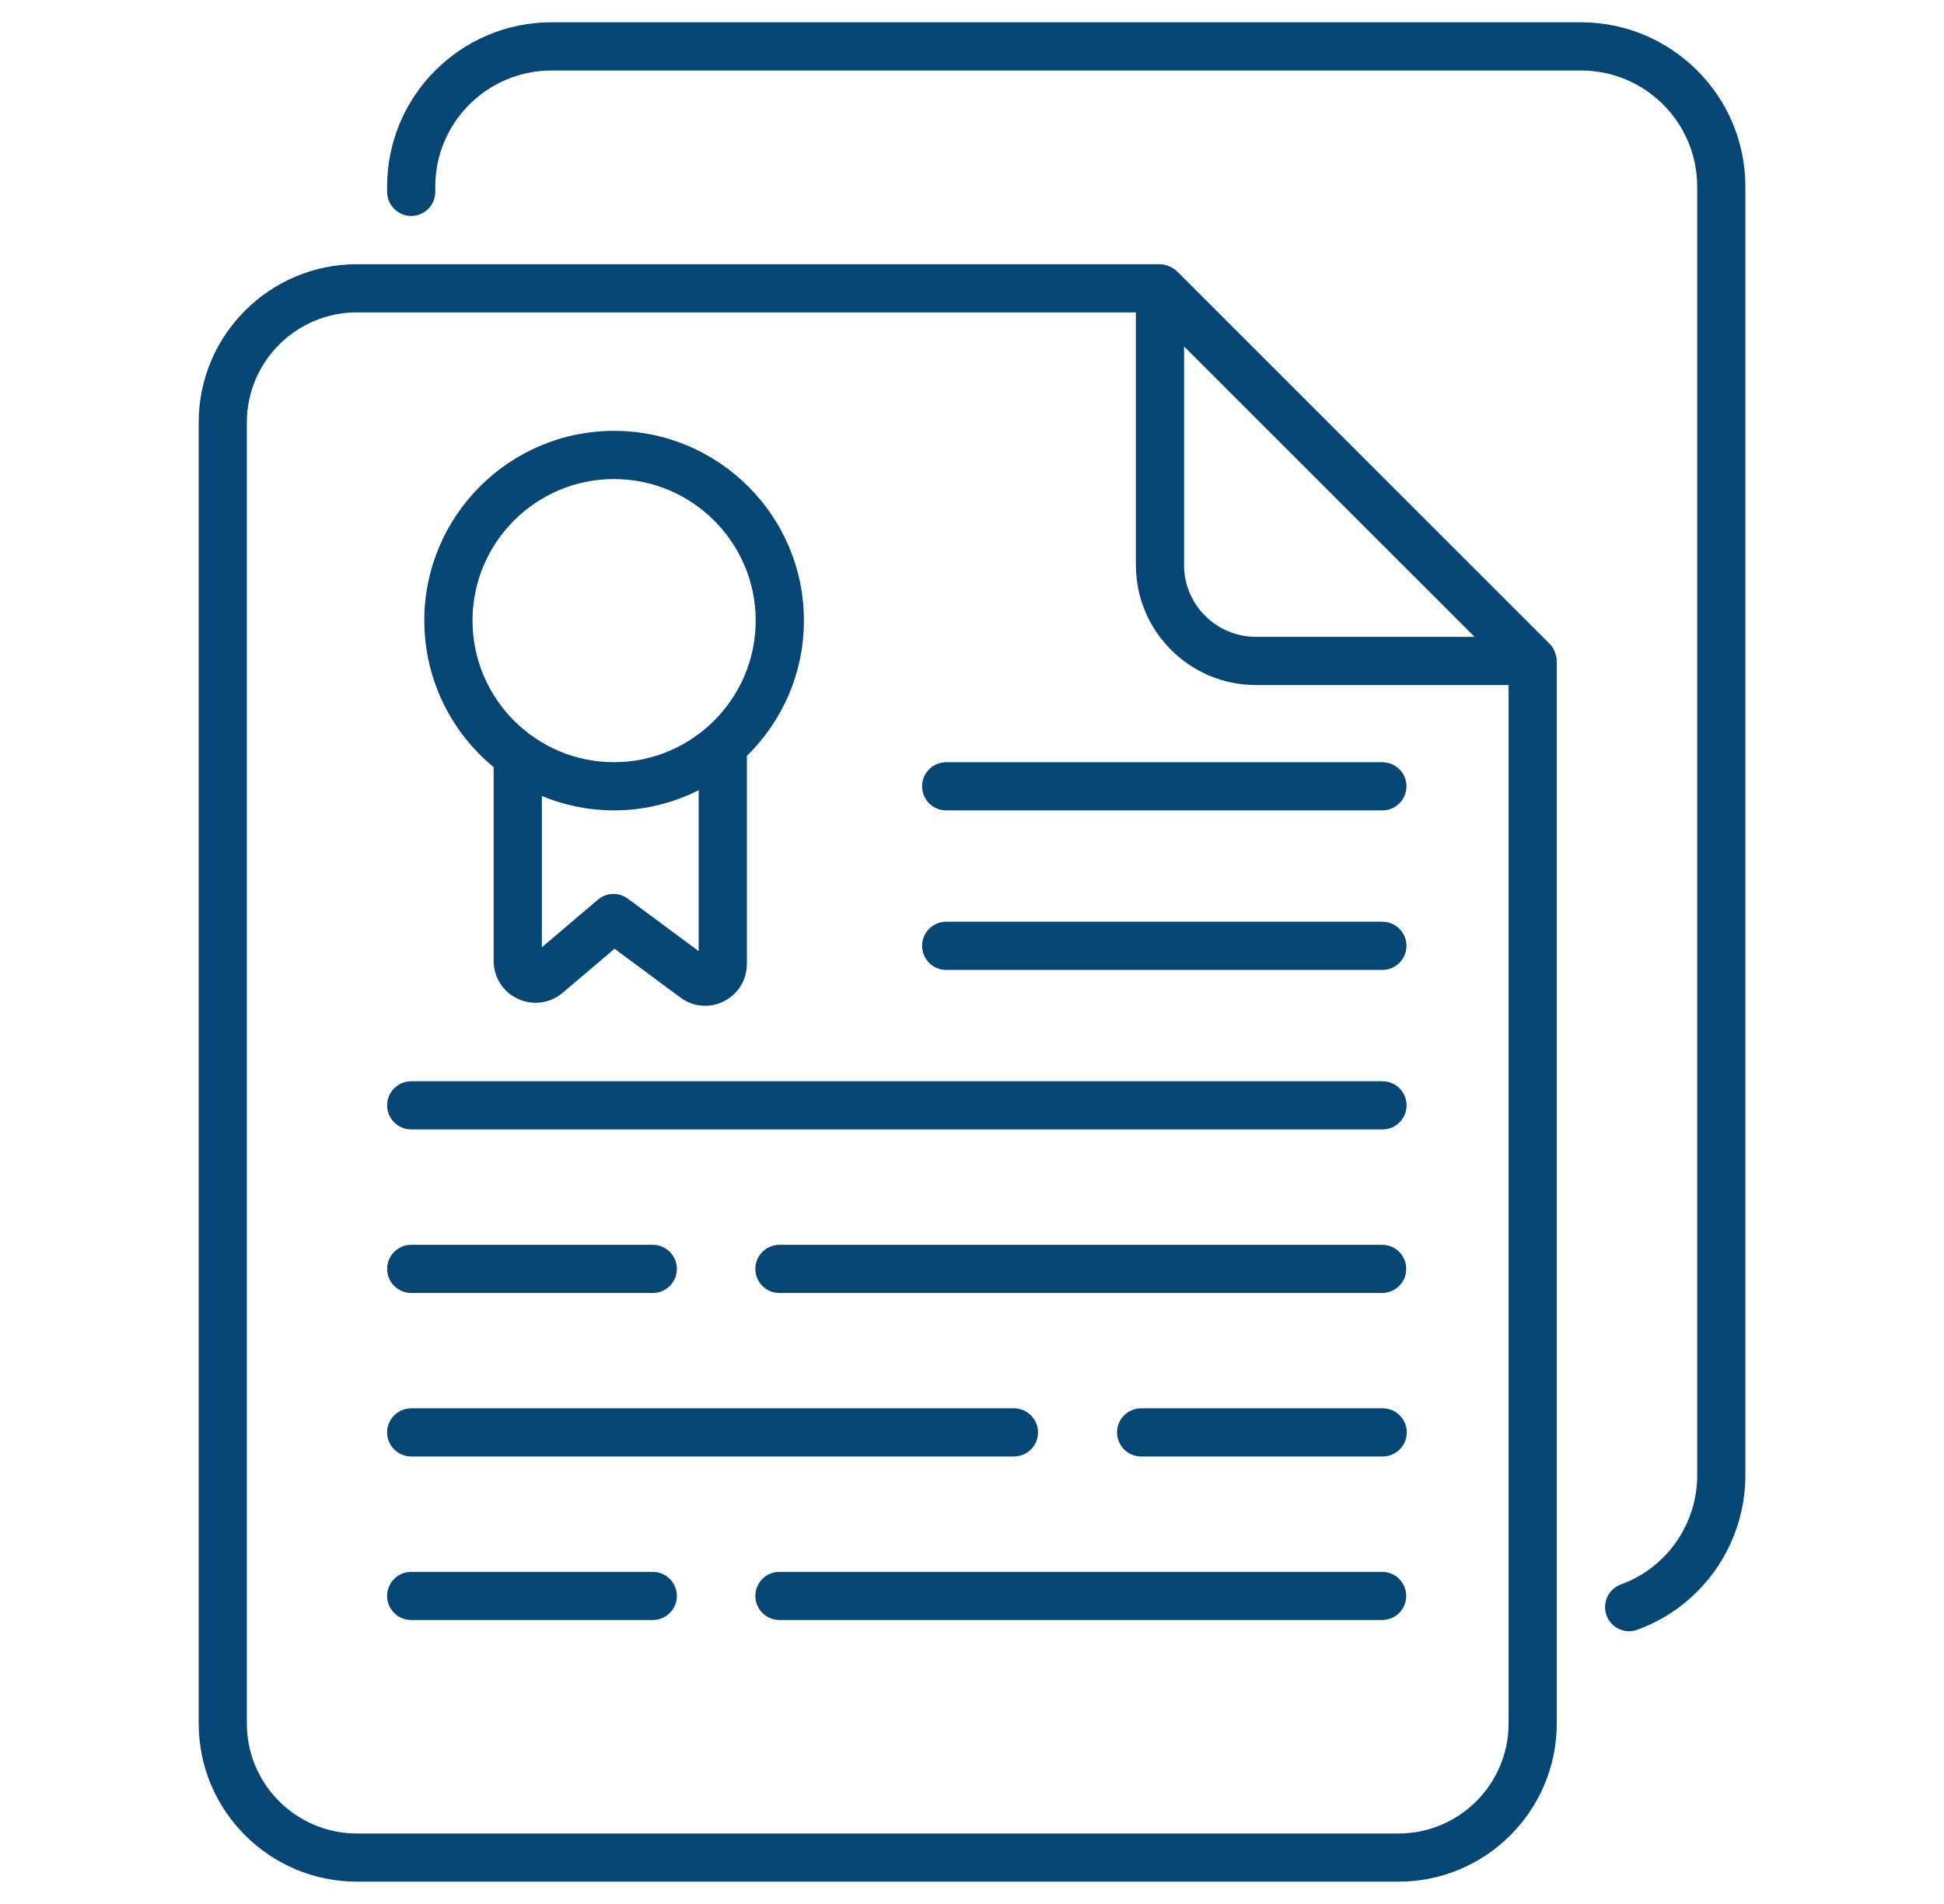 <svg width="49" height="48" viewBox="0 0 49 48" fill="none" xmlns="http://www.w3.org/2000/svg">
<path d="M40.857 39.944C40.542 40.058 40.379 40.406 40.493 40.722C40.583 40.969 40.816 41.123 41.064 41.123C41.133 41.123 41.203 41.111 41.271 41.086C42.899 40.496 43.993 38.934 43.993 37.197V4.701C43.993 2.419 42.134 0.562 39.85 0.562H13.901C11.617 0.562 9.758 2.419 9.758 4.701V4.837C9.758 5.172 10.03 5.444 10.365 5.444C10.7 5.444 10.972 5.172 10.972 4.837V4.701C10.972 3.089 12.286 1.777 13.901 1.777H39.85C41.465 1.777 42.779 3.089 42.779 4.701V37.197C42.779 38.424 42.007 39.528 40.857 39.944Z" fill="#054674"/>
<path d="M5.008 10.649V43.45C5.008 45.648 6.797 47.437 8.996 47.437H35.252C37.451 47.437 39.239 45.648 39.239 43.45V16.663C39.239 16.527 39.172 16.344 39.062 16.233L29.667 6.839C29.558 6.729 29.367 6.661 29.238 6.661H8.996C6.797 6.661 5.008 8.45 5.008 10.649ZM35.252 46.223H8.996C7.466 46.223 6.222 44.979 6.222 43.45V10.649C6.222 9.119 7.466 7.875 8.996 7.875H28.631V14.246C28.631 15.913 29.988 17.27 31.655 17.27H38.025V43.45C38.025 44.979 36.781 46.223 35.252 46.223ZM37.167 16.055H31.655C30.657 16.055 29.845 15.244 29.845 14.246V8.734L37.167 16.055Z" fill="#054674"/>
<path d="M34.844 23.237H23.849C23.514 23.237 23.242 23.509 23.242 23.845C23.242 24.18 23.514 24.452 23.849 24.452H34.844C35.179 24.452 35.451 24.18 35.451 23.845C35.451 23.509 35.179 23.237 34.844 23.237Z" fill="#054674"/>
<path d="M34.847 27.259H10.365C10.03 27.259 9.758 27.531 9.758 27.866C9.758 28.201 10.03 28.473 10.365 28.473H34.847C35.182 28.473 35.454 28.201 35.454 27.866C35.454 27.531 35.182 27.259 34.847 27.259Z" fill="#054674"/>
<path d="M12.443 19.34V24.227C12.443 24.639 12.676 25.003 13.05 25.179C13.427 25.355 13.858 25.299 14.181 25.03L15.49 23.918L17.145 25.145C17.465 25.384 17.885 25.423 18.244 25.244C18.603 25.064 18.826 24.702 18.826 24.3V19.056C19.711 18.188 20.263 16.979 20.263 15.643C20.263 13.007 18.116 10.862 15.476 10.862C12.84 10.862 10.695 13.007 10.695 15.643C10.695 17.131 11.377 18.462 12.443 19.34ZM17.611 23.979L15.826 22.656C15.599 22.488 15.287 22.498 15.071 22.681L13.658 23.881V20.068C14.219 20.3 14.833 20.43 15.476 20.43C16.244 20.43 16.968 20.244 17.611 19.921V23.979ZM15.476 12.077C17.446 12.077 19.048 13.677 19.048 15.644C19.048 17.613 17.446 19.215 15.476 19.215C13.51 19.215 11.91 17.613 11.91 15.644C11.91 13.677 13.51 12.077 15.476 12.077Z" fill="#054674"/>
<path d="M34.844 19.216H23.849C23.514 19.216 23.242 19.488 23.242 19.823C23.242 20.159 23.514 20.43 23.849 20.43H34.844C35.179 20.43 35.451 20.159 35.451 19.823C35.451 19.488 35.179 19.216 34.844 19.216Z" fill="#054674"/>
<path d="M10.365 32.596H16.454C16.789 32.596 17.061 32.325 17.061 31.989C17.061 31.654 16.789 31.382 16.454 31.382H10.365C10.03 31.382 9.758 31.654 9.758 31.989C9.758 32.325 10.03 32.596 10.365 32.596Z" fill="#054674"/>
<path d="M34.838 31.382H19.646C19.311 31.382 19.039 31.654 19.039 31.989C19.039 32.325 19.311 32.596 19.646 32.596H34.838C35.173 32.596 35.445 32.325 35.445 31.989C35.445 31.654 35.173 31.382 34.838 31.382Z" fill="#054674"/>
<path d="M16.454 39.627H10.365C10.03 39.627 9.758 39.899 9.758 40.234C9.758 40.57 10.03 40.841 10.365 40.841H16.454C16.789 40.841 17.061 40.57 17.061 40.234C17.061 39.899 16.789 39.627 16.454 39.627Z" fill="#054674"/>
<path d="M34.838 39.627H19.646C19.311 39.627 19.039 39.899 19.039 40.234C19.039 40.57 19.311 40.841 19.646 40.841H34.838C35.173 40.841 35.445 40.57 35.445 40.234C35.445 39.899 35.173 39.627 34.838 39.627Z" fill="#054674"/>
<path d="M34.852 35.504H28.764C28.428 35.504 28.156 35.776 28.156 36.111C28.156 36.447 28.428 36.718 28.764 36.718H34.852C35.187 36.718 35.459 36.447 35.459 36.111C35.459 35.776 35.187 35.504 34.852 35.504Z" fill="#054674"/>
<path d="M10.365 36.718H25.556C25.892 36.718 26.164 36.447 26.164 36.111C26.164 35.776 25.892 35.504 25.556 35.504H10.365C10.03 35.504 9.758 35.776 9.758 36.111C9.758 36.447 10.03 36.718 10.365 36.718Z" fill="#054674"/>
</svg>
